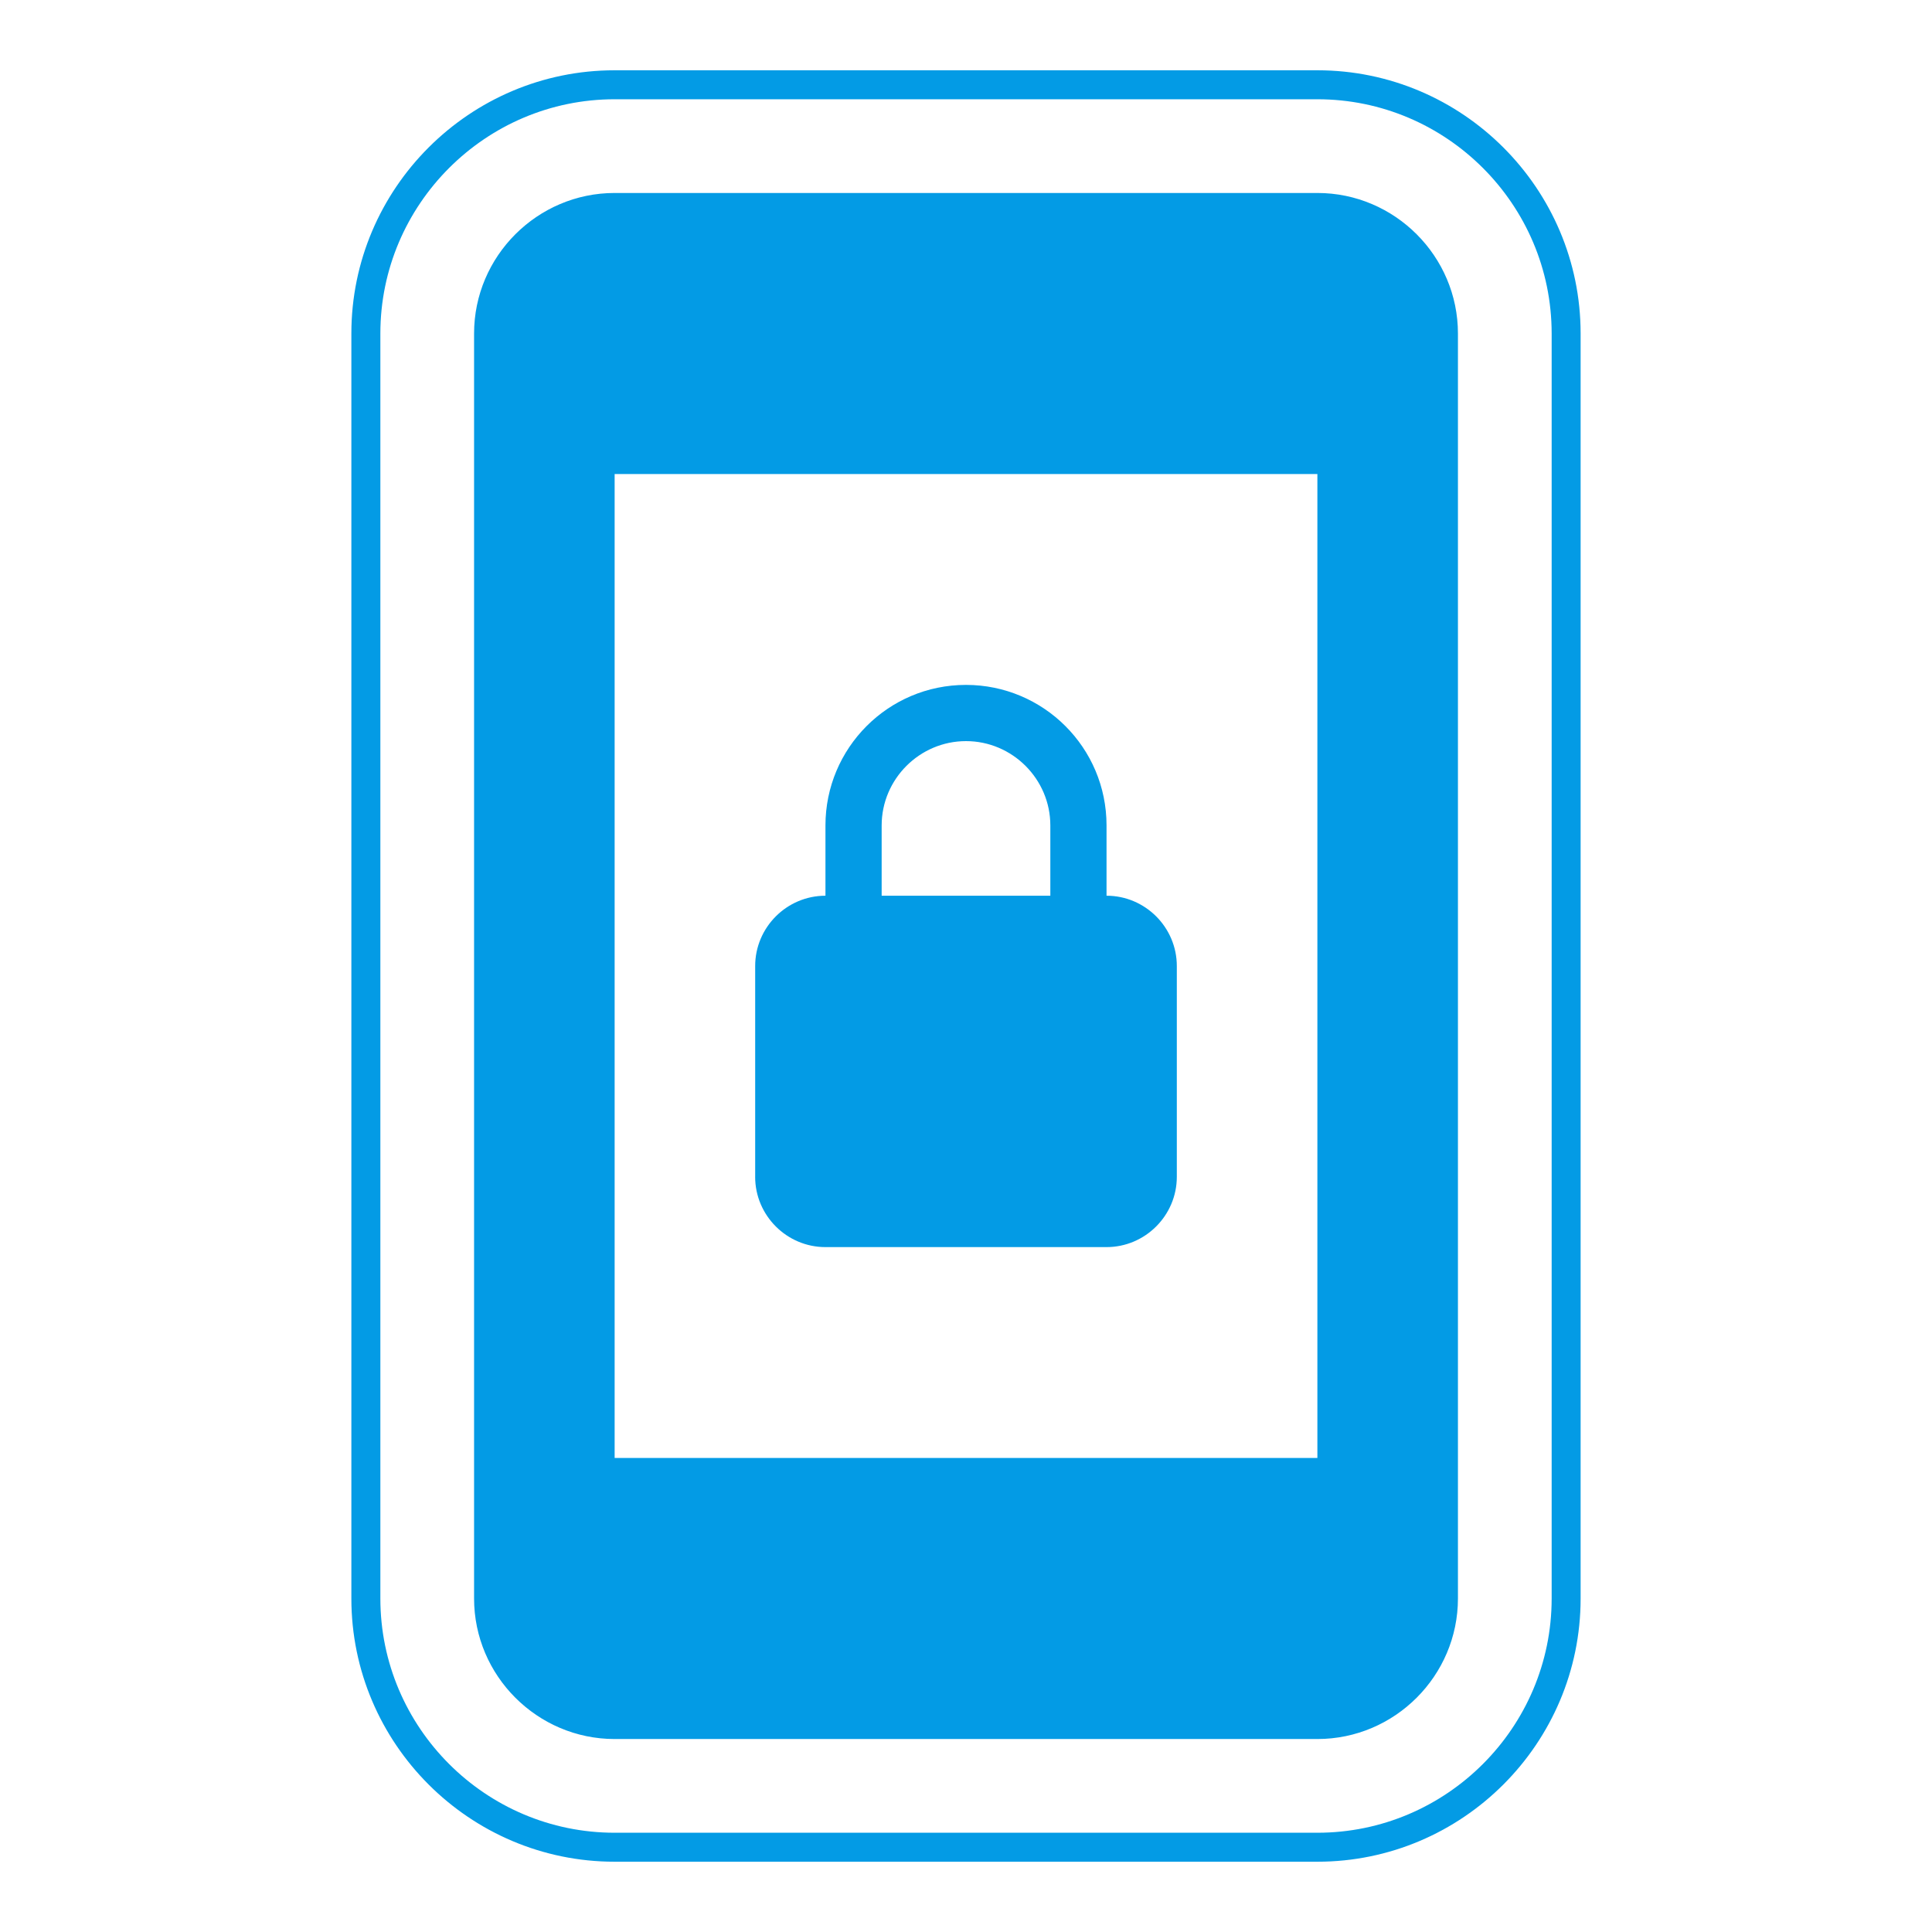 <svg version="1.1" xmlns="http://www.w3.org/2000/svg" xmlns:xlink="http://www.w3.org/1999/xlink" viewBox="0,0,1024,1024">
	<!-- Color names: teamapps-color-1 -->
	<desc>screen_lock_portrait icon - Licensed under Apache License v2.0 (http://www.apache.org/licenses/LICENSE-2.0) - Created with Iconfu.com - Derivative work of Material icons (Copyright Google Inc.)</desc>
	<g fill="none" fill-rule="nonzero" style="mix-blend-mode: normal">
		<g color="#039be5" class="teamapps-color-1">
			<path d="M837.76,176.77v670.46c0,76.89 -62.65,139.52 -139.53,139.52h-372.47c-76.87,0 -139.53,-62.63 -139.53,-139.52v-670.46c0,-76.89 62.65,-139.52 139.53,-139.52h372.47c76.87,0 139.53,62.63 139.53,139.52zM698.24,52.61h-372.47c-68.39,0 -124.17,55.75 -124.17,124.16v670.46c0,68.41 55.78,124.16 124.17,124.16h372.47c68.39,0 124.17,-55.75 124.17,-124.16v-670.46c0,-68.41 -55.78,-124.16 -124.17,-124.16zM772.74,176.77v670.46c0,40.97 -33.53,74.49 -74.5,74.49h-372.47c-40.97,0 -74.5,-33.52 -74.5,-74.49v-670.46c0,-40.97 33.53,-74.49 74.5,-74.49h372.47c40.97,0 74.5,33.52 74.5,74.49zM698.24,251.26h-372.47v521.48h372.47zM400.26,623.74v-111.74c0,-20.49 16.76,-37.25 37.25,-37.25v-37.24c0,-40.97 33.15,-74.5 74.49,-74.5c40.97,0 74.49,33.16 74.49,74.5v37.24c20.49,0 37.25,16.76 37.25,37.25v111.74c0,20.49 -16.76,37.25 -37.25,37.25h-148.99c-20.49,0 -37.25,-16.76 -37.25,-37.25zM467.3,474.75h89.4v-37.24c0,-24.58 -20.11,-44.7 -44.7,-44.7c-24.58,0 -44.7,20.11 -44.7,44.7z" fill="currentColor"/>
		</g>
	</g>
</svg>